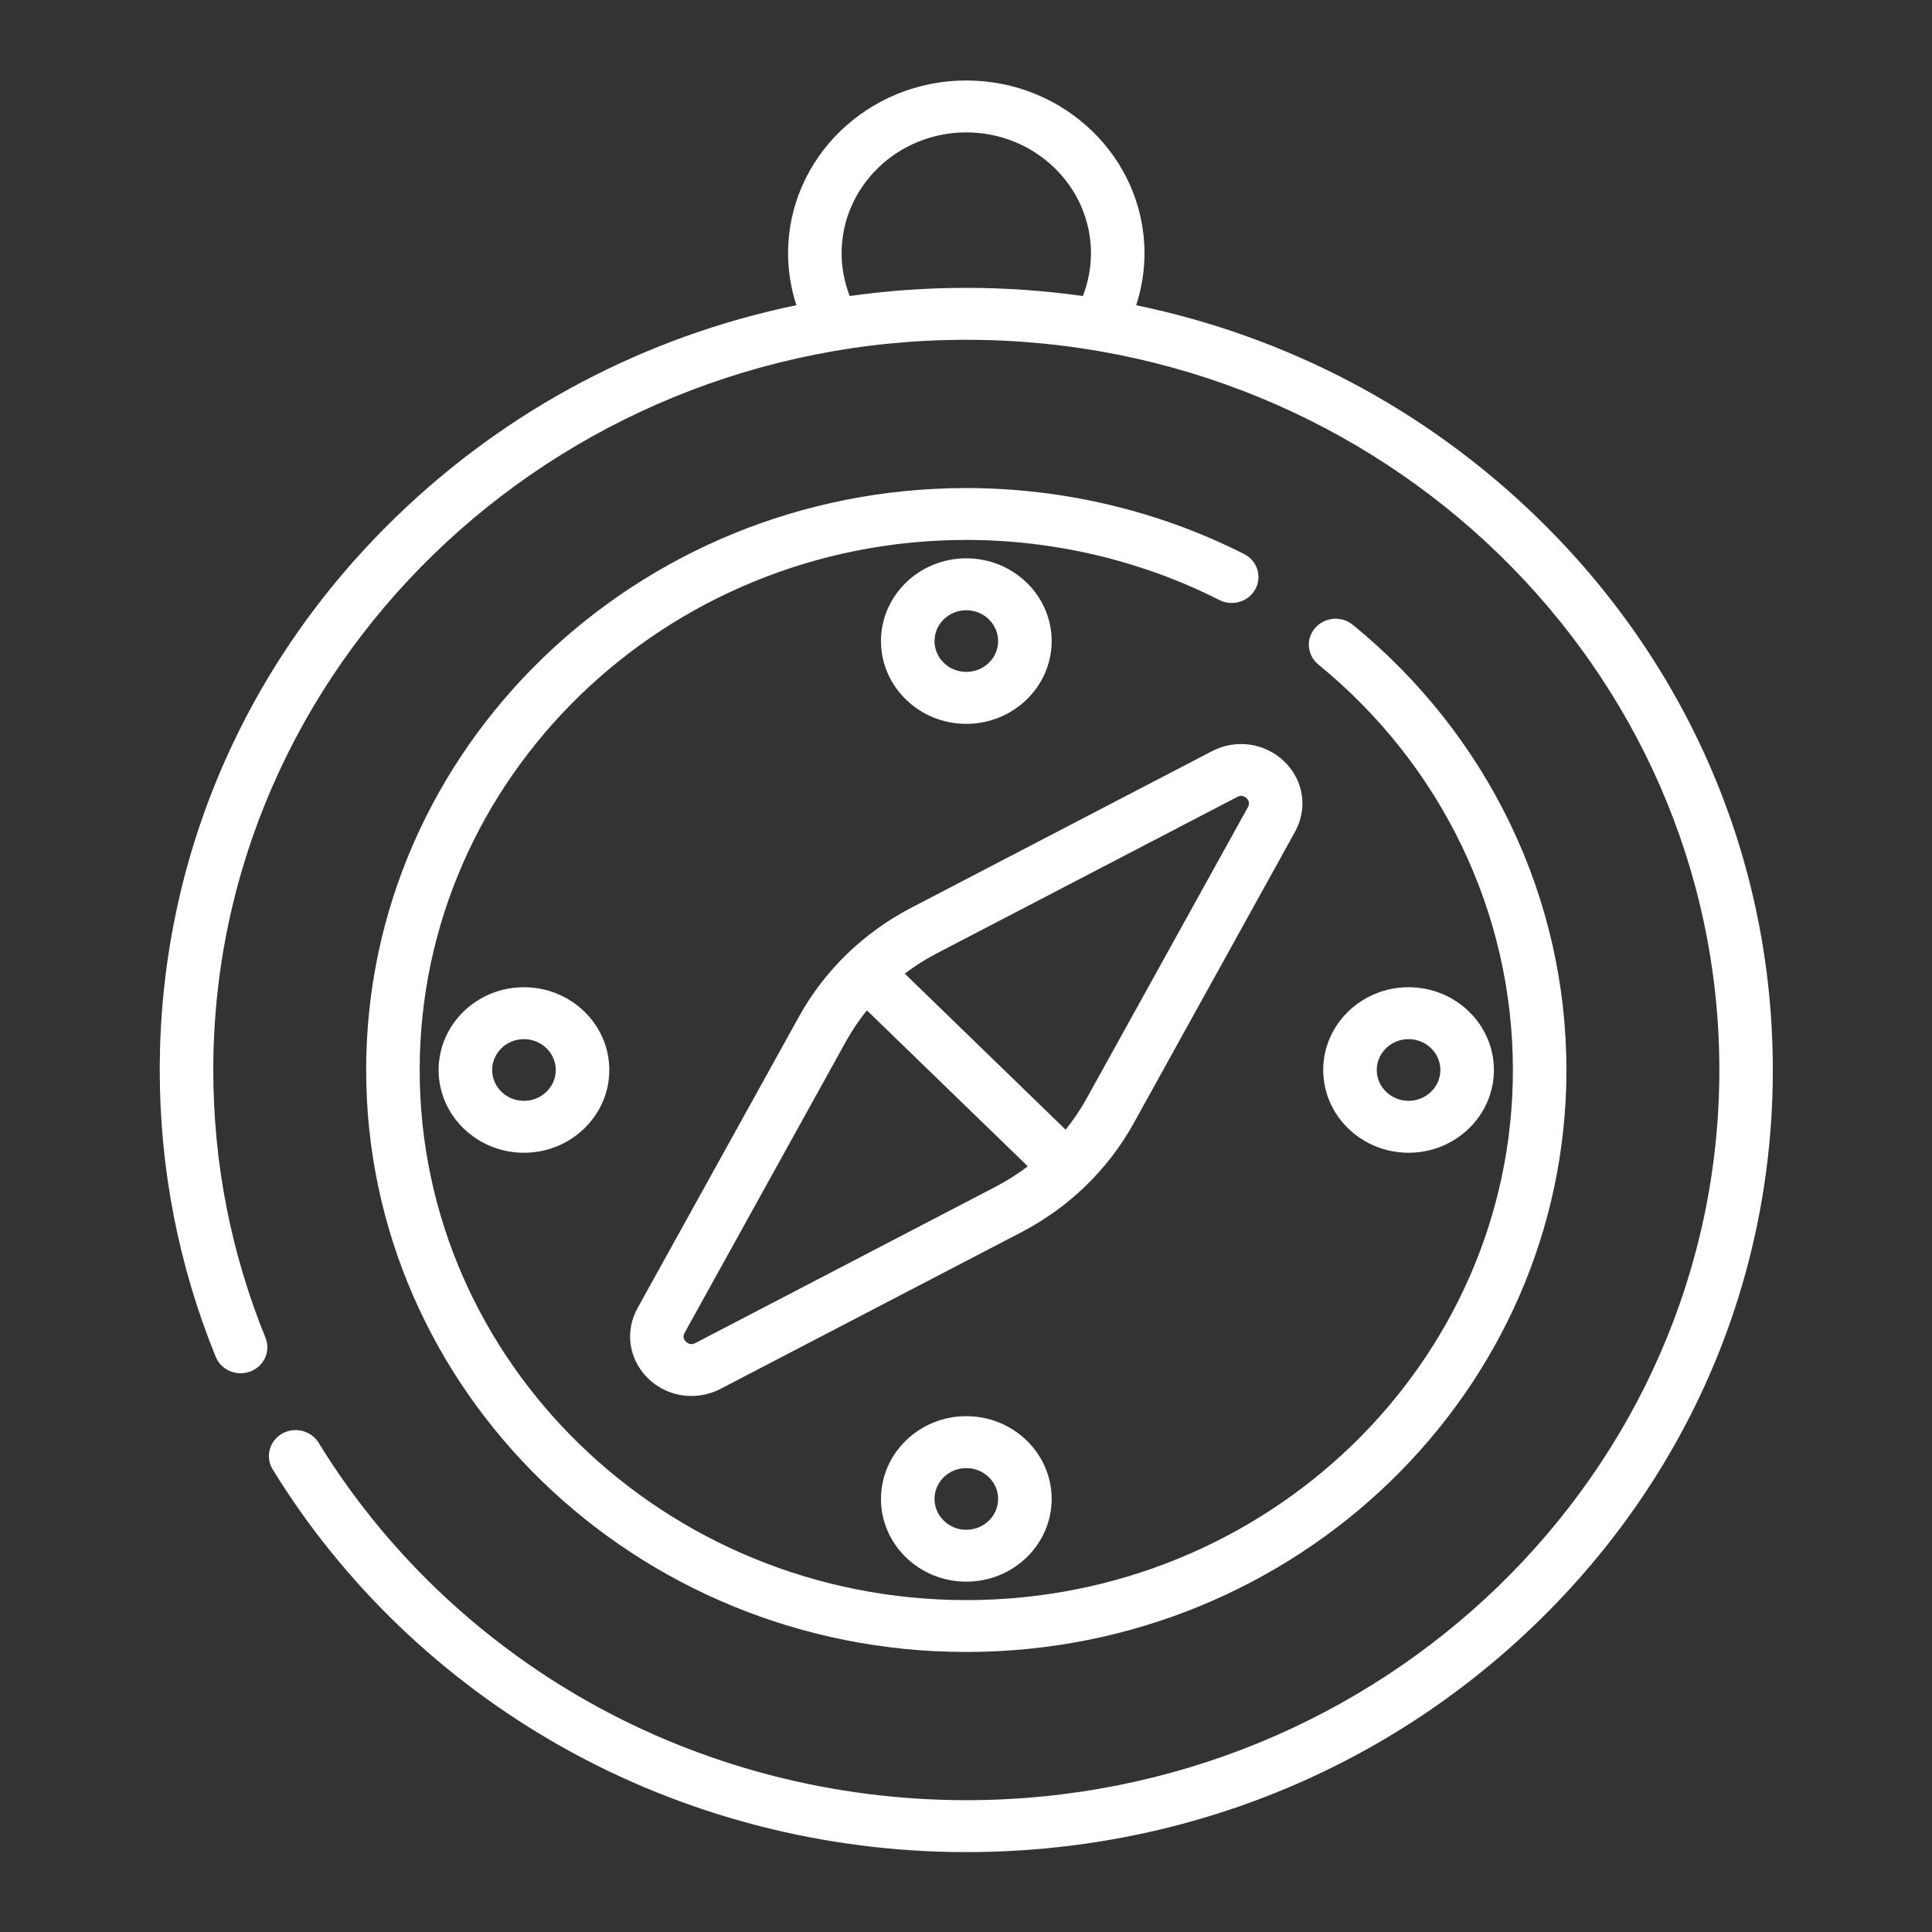 <svg id="SvgjsSvg1001" width="288" height="288" xmlns="http://www.w3.org/2000/svg" version="1.1" xmlns:xlink="http://www.w3.org/1999/xlink" xmlns:svgjs="http://svgjs.com/svgjs"><rect width="100%" height="100%" fill="#333333" stroke="none"/><defs id="SvgjsDefs1002"></defs><g id="SvgjsG1008" transform="matrix(0.917,0,0,0.917,11.995,11.995)"><svg xmlns="http://www.w3.org/2000/svg" width="288" height="288" fill="none" viewBox="0 0 31 32"><path fill="#ffffff" d="M25.801 7.884C23.788 5.932 21.289 4.622 18.569 4.06C18.667 3.757 18.719 3.44 18.719 3.121C18.719 1.4 17.275 0 15.5 0C13.725 0 12.281 1.4 12.281 3.121C12.281 3.44 12.333 3.757 12.431 4.059C9.711 4.622 7.212 5.932 5.199 7.884C2.447 10.552 0.932 14.1 0.932 17.873C0.932 19.661 1.272 21.404 1.943 23.054C2.041 23.294 2.321 23.413 2.57 23.318C2.818 23.223 2.94 22.951 2.842 22.71C2.216 21.17 1.899 19.543 1.899 17.873C1.899 10.601 8 4.684 15.5 4.684C23 4.684 29.102 10.601 29.102 17.873C29.101 25.146 23 31.062 15.5 31.062C13.099 31.062 10.739 30.448 8.675 29.285C6.672 28.156 4.987 26.538 3.802 24.607C3.665 24.384 3.369 24.311 3.139 24.443C2.91 24.576 2.835 24.863 2.971 25.086C4.24 27.154 6.044 28.886 8.189 30.095C10.4 31.341 12.928 32 15.5 32C19.391 32 23.05 30.531 25.801 27.862C28.553 25.194 30.068 21.647 30.068 17.873C30.068 14.1 28.553 10.552 25.801 7.884ZM17.606 3.893C16.914 3.796 16.211 3.746 15.5 3.746C14.789 3.746 14.086 3.796 13.394 3.893C13.299 3.647 13.248 3.385 13.248 3.121C13.248 1.917 14.258 0.938 15.5 0.938C16.742 0.938 17.752 1.917 17.752 3.121C17.752 3.385 17.701 3.647 17.606 3.893Z" class="color19191D svgShape"></path><path fill="#ffffff" d="M18.523 18.836L21.438 13.57C21.671 13.149 21.594 12.639 21.245 12.302 20.897 11.964 20.371 11.889 19.937 12.115L14.507 14.942C13.643 15.392 12.941 16.073 12.477 16.911L9.561 22.176C9.328 22.597 9.405 23.107 9.754 23.445 9.968 23.653 10.25 23.761 10.536 23.761 10.715 23.761 10.895 23.719 11.062 23.632L16.492 20.805C17.356 20.355 18.058 19.674 18.523 18.836zM16.035 19.979L10.605 22.806C10.543 22.838 10.487 22.83 10.438 22.782 10.388 22.734 10.38 22.679 10.413 22.619L13.328 17.354C13.438 17.157 13.564 16.97 13.705 16.796L16.611 19.613C16.431 19.75 16.239 19.872 16.035 19.979zM14.389 16.133C14.568 15.996 14.761 15.874 14.964 15.768L20.394 12.941C20.419 12.928 20.443 12.921 20.466 12.921 20.5 12.921 20.532 12.936 20.562 12.964 20.611 13.012 20.619 13.067 20.586 13.127L17.671 18.392C17.561 18.59 17.435 18.776 17.294 18.951L14.389 16.133zM25.03 17.873C25.03 17.049 24.339 16.378 23.489 16.378 22.639 16.378 21.947 17.049 21.947 17.873 21.947 18.697 22.639 19.368 23.489 19.368 24.339 19.368 25.03 18.697 25.03 17.873zM22.914 17.873C22.914 17.566 23.172 17.316 23.489 17.316 23.805 17.316 24.063 17.566 24.063 17.873 24.063 18.18 23.805 18.43 23.489 18.43 23.172 18.43 22.914 18.18 22.914 17.873zM5.969 17.873C5.969 18.697 6.66 19.368 7.51 19.368 8.36 19.368 9.052 18.697 9.052 17.873 9.052 17.049 8.36 16.378 7.51 16.378 6.66 16.378 5.969 17.049 5.969 17.873zM8.085 17.873C8.085 18.18 7.827 18.43 7.51 18.43 7.193 18.43 6.936 18.18 6.936 17.873 6.936 17.566 7.193 17.316 7.51 17.316 7.827 17.316 8.085 17.566 8.085 17.873z" class="color19191D svgShape"></path><path fill="#ffffff" d="M20.518 8.554C18.981 7.774 17.246 7.362 15.5 7.362C9.523 7.362 4.66 12.077 4.66 17.873C4.66 23.669 9.523 28.385 15.5 28.385C21.477 28.385 26.34 23.67 26.34 17.873C26.34 14.767 24.934 11.836 22.482 9.832C22.278 9.666 21.973 9.691 21.801 9.889C21.629 10.087 21.655 10.382 21.859 10.549C24.093 12.374 25.373 15.044 25.373 17.873C25.373 23.153 20.944 27.448 15.5 27.448C10.056 27.448 5.627 23.153 5.627 17.873C5.627 12.594 10.056 8.299 15.5 8.299C17.091 8.299 18.671 8.675 20.07 9.384C20.306 9.504 20.599 9.416 20.722 9.186C20.846 8.957 20.755 8.674 20.518 8.554Z" class="color19191D svgShape"></path><path fill="#ffffff" d="M17.042 10.126C17.042 9.302 16.35 8.631 15.5 8.631 14.65 8.631 13.959 9.302 13.959 10.126 13.959 10.95 14.65 11.621 15.5 11.621 16.35 11.621 17.042 10.95 17.042 10.126zM14.926 10.126C14.926 9.819 15.184 9.569 15.5 9.569 15.817 9.569 16.075 9.819 16.075 10.126 16.075 10.433 15.817 10.683 15.5 10.683 15.184 10.683 14.926 10.433 14.926 10.126zM13.959 25.621C13.959 26.445 14.65 27.115 15.5 27.115 16.35 27.115 17.042 26.445 17.042 25.621 17.042 24.797 16.35 24.126 15.5 24.126 14.65 24.126 13.959 24.797 13.959 25.621zM16.075 25.621C16.075 25.928 15.817 26.178 15.5 26.178 15.184 26.178 14.926 25.928 14.926 25.621 14.926 25.313 15.184 25.064 15.5 25.064 15.817 25.064 16.075 25.313 16.075 25.621z" class="color19191D svgShape"></path></svg></g></svg>